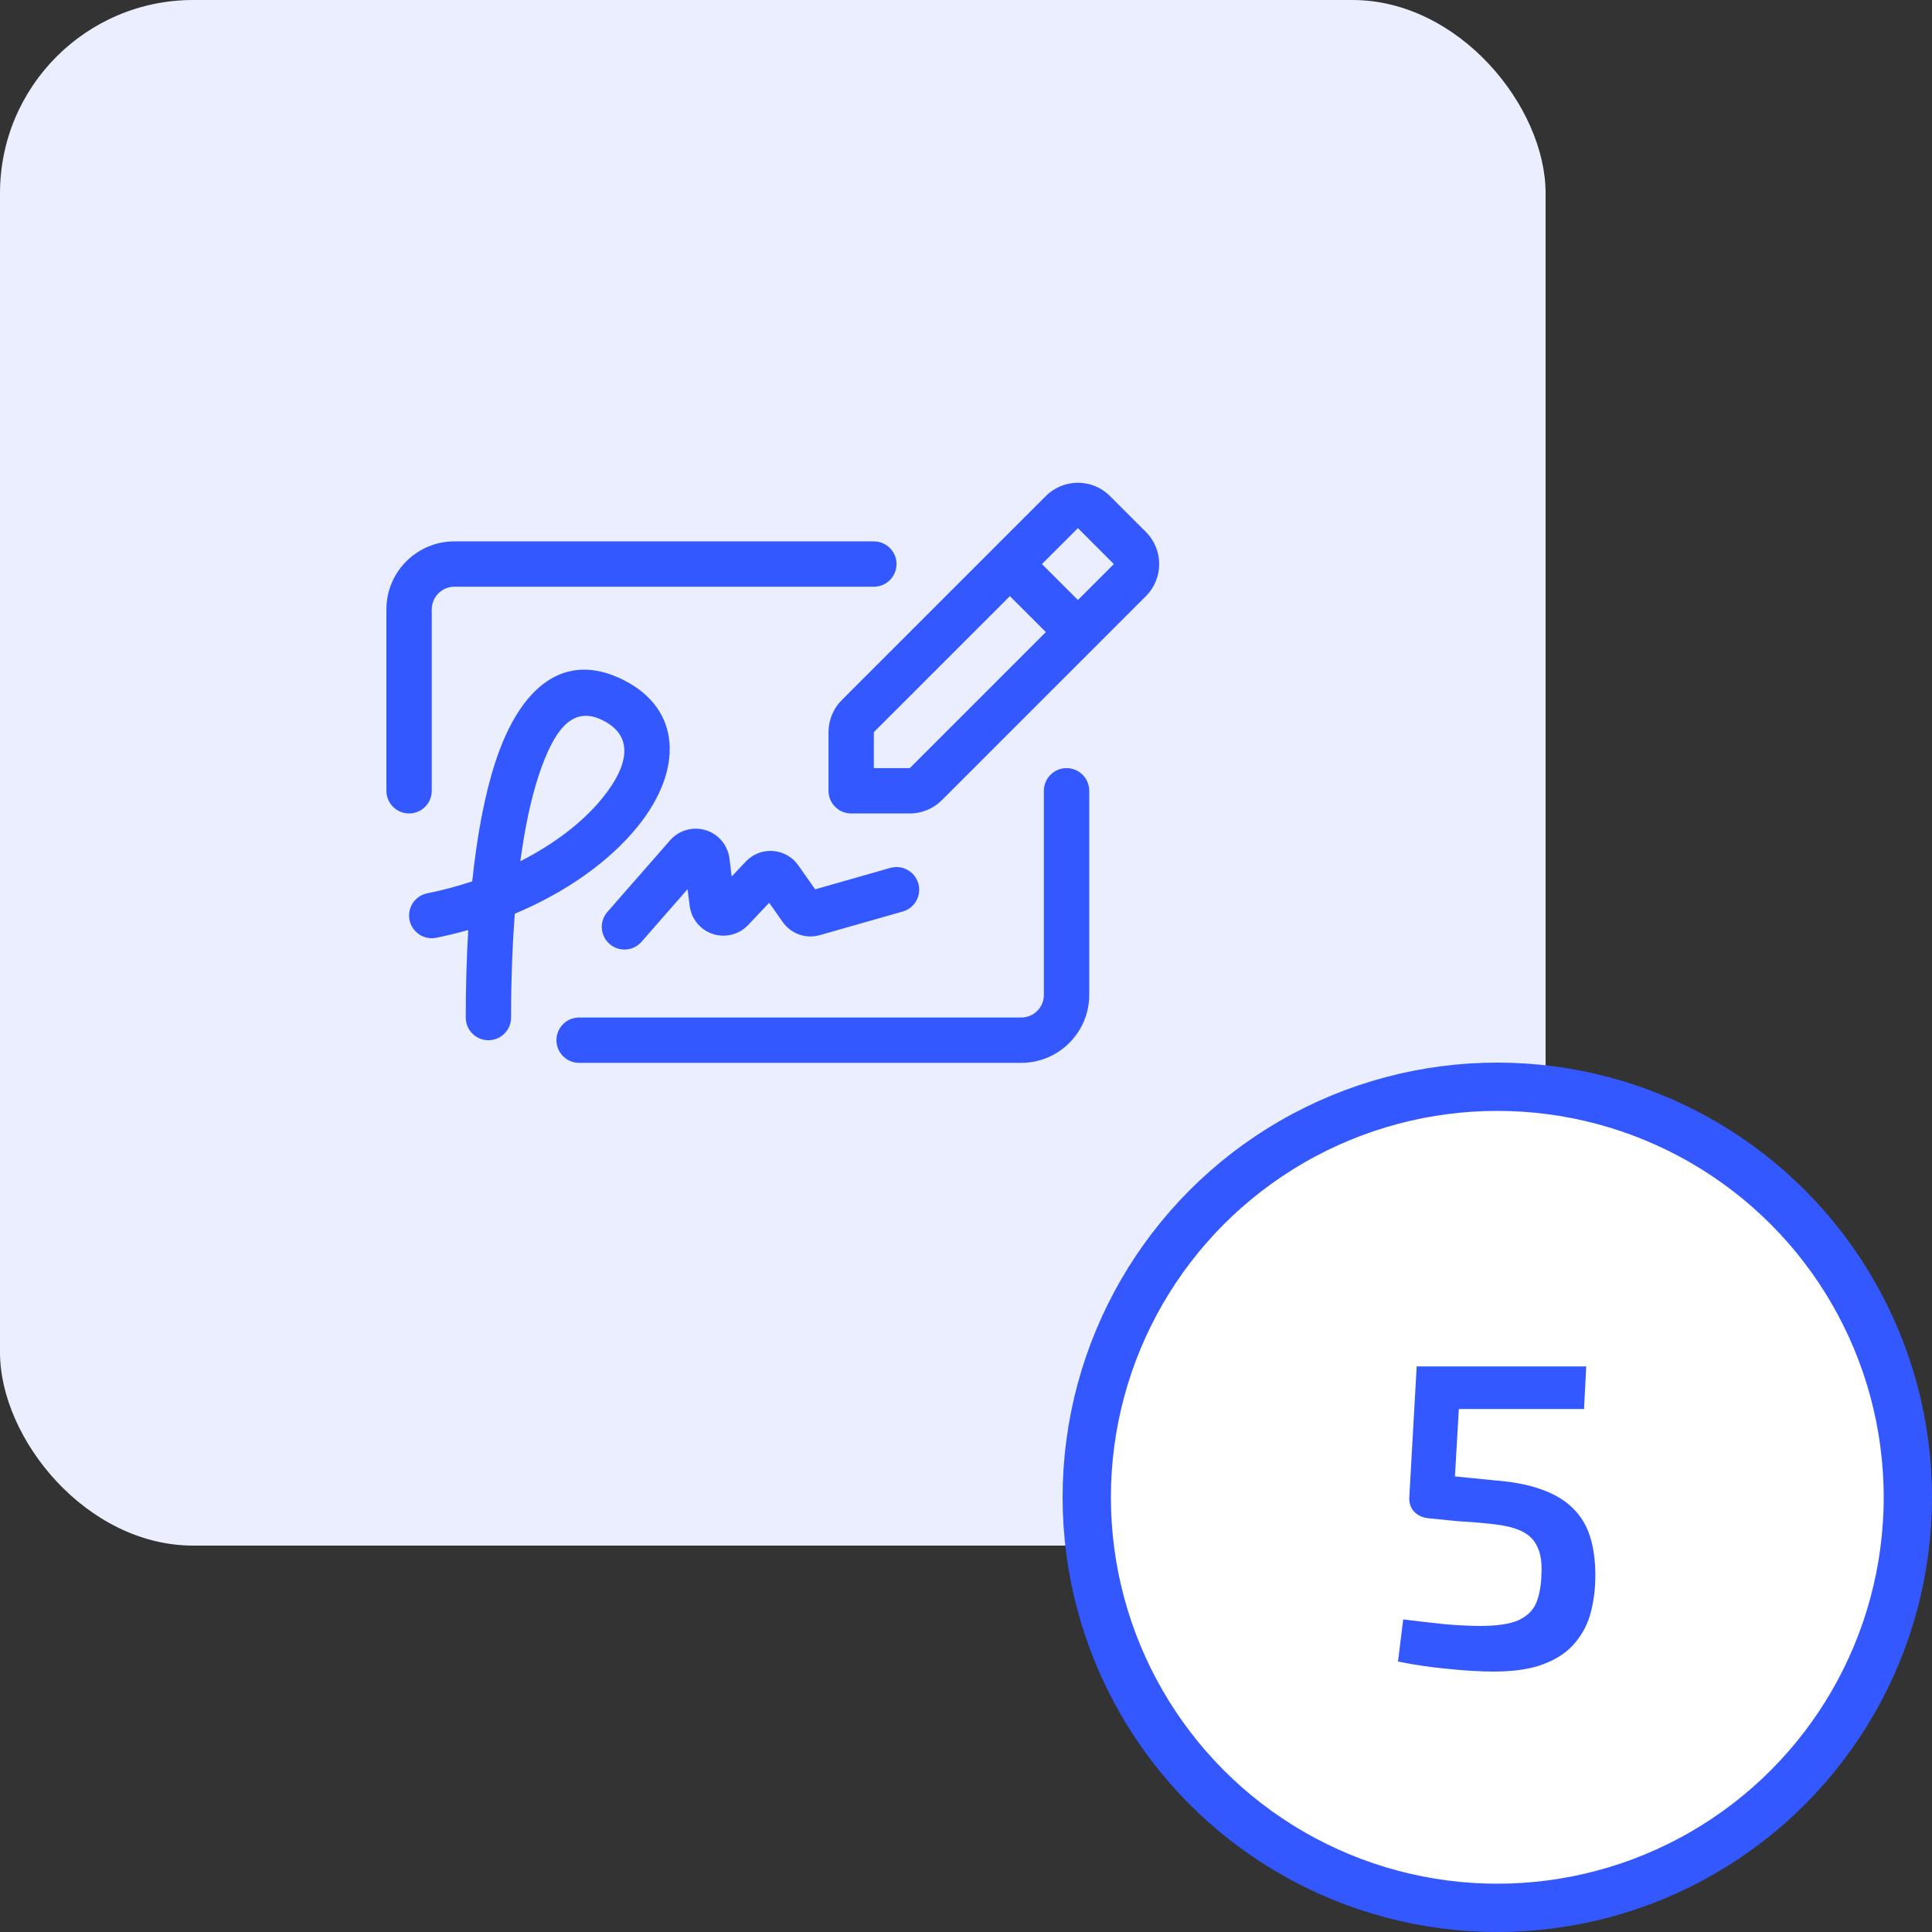 <svg width="80" height="80" viewBox="0 0 80 80" fill="none" xmlns="http://www.w3.org/2000/svg">
<rect x="0" y="0" width="80" height="80" fill="#333333" stroke="none"/>
<rect width="64" height="64" rx="8" fill="#EBEEFF"/>
<g clip-path="url(#clip0_2526_52483)">
<path d="M21.163 42.135C21.163 42.653 20.743 43.074 20.225 43.074C19.706 43.074 19.286 42.654 19.286 42.135C19.286 40.868 19.32 39.655 19.389 38.51C18.955 38.633 18.512 38.741 18.062 38.831C17.553 38.933 17.059 38.603 16.957 38.094C16.855 37.586 17.185 37.091 17.694 36.99C18.332 36.862 18.955 36.695 19.554 36.494C19.756 34.573 20.073 32.904 20.505 31.576C21.539 28.4 23.388 26.942 25.808 28.152C28.226 29.361 28.294 31.883 26.412 34.216C25.244 35.665 23.446 36.942 21.318 37.835C21.215 39.163 21.163 40.607 21.163 42.135ZM24.951 33.038C26.166 31.531 26.135 30.415 24.968 29.831C23.844 29.269 23.019 29.921 22.291 32.157C21.978 33.118 21.729 34.303 21.545 35.663C22.969 34.938 24.155 34.024 24.951 33.038ZM34.857 28.989L43.306 20.54C44.039 19.807 45.228 19.807 45.961 20.54L47.45 22.029C48.183 22.762 48.183 23.951 47.45 24.684L39.001 33.133C38.649 33.486 38.171 33.684 37.673 33.684H35.245C34.727 33.684 34.307 33.263 34.307 32.745V30.317C34.307 29.819 34.505 29.341 34.857 28.989ZM37.673 31.806L43.306 26.173L41.817 24.684L36.184 30.317V31.806H37.673ZM46.122 23.357L44.634 21.868L43.145 23.357L44.634 24.845L46.122 23.357ZM26.564 38.998C26.223 39.388 25.63 39.428 25.239 39.086C24.849 38.745 24.809 38.152 25.151 37.761L27.748 34.794C28.26 34.209 29.149 34.149 29.735 34.661C29.995 34.889 30.162 35.204 30.205 35.547L30.298 36.292L30.883 35.674C31.418 35.109 32.309 35.085 32.874 35.62C32.942 35.685 33.004 35.757 33.058 35.834L33.753 36.825L36.866 35.938C37.365 35.797 37.884 36.086 38.026 36.584C38.168 37.083 37.879 37.602 37.38 37.744L33.946 38.722C33.369 38.886 32.752 38.667 32.408 38.176L31.851 37.382L30.977 38.304C30.753 38.541 30.454 38.693 30.13 38.733C29.358 38.829 28.654 38.282 28.558 37.51L28.471 36.818L26.564 38.998ZM43.225 32.745C43.225 32.226 43.646 31.806 44.164 31.806C44.683 31.806 45.103 32.226 45.103 32.745V41.194C45.103 42.749 43.842 44.01 42.287 44.01H23.98C23.461 44.01 23.041 43.59 23.041 43.072C23.041 42.553 23.461 42.133 23.98 42.133H42.287C42.805 42.133 43.225 41.712 43.225 41.194V32.745ZM36.184 22.418C36.703 22.418 37.123 22.838 37.123 23.357C37.123 23.875 36.703 24.295 36.184 24.295H18.816C18.298 24.295 17.878 24.716 17.878 25.234V32.745C17.878 33.263 17.457 33.684 16.939 33.684C16.42 33.684 16 33.263 16 32.745V25.234C16 23.679 17.261 22.418 18.816 22.418H36.184Z" fill="#3358FF"/>
</g>
<circle cx="62" cy="62" r="17" fill="white" stroke="#3358FF" stroke-width="2"/>
<path d="M65.682 56.58L65.592 58.344H60.408L60.246 61.134L61.866 61.296C62.646 61.356 63.3 61.482 63.828 61.674C64.368 61.866 64.8 62.124 65.124 62.448C65.46 62.772 65.7 63.168 65.844 63.636C65.988 64.092 66.06 64.626 66.06 65.238C66.06 65.754 66 66.252 65.88 66.732C65.76 67.212 65.544 67.638 65.232 68.01C64.932 68.382 64.506 68.676 63.954 68.892C63.414 69.108 62.712 69.216 61.848 69.216C61.308 69.216 60.69 69.18 59.994 69.108C59.31 69.048 58.608 68.946 57.888 68.802L58.104 67.056C58.68 67.128 59.25 67.194 59.814 67.254C60.378 67.302 60.87 67.326 61.29 67.326C61.986 67.326 62.514 67.248 62.874 67.092C63.234 66.924 63.48 66.684 63.612 66.372C63.744 66.048 63.816 65.652 63.828 65.184C63.852 64.716 63.798 64.344 63.666 64.068C63.546 63.792 63.348 63.582 63.072 63.438C62.808 63.294 62.448 63.192 61.992 63.132C61.536 63.072 60.984 63.024 60.336 62.988L59.094 62.862C58.866 62.826 58.68 62.73 58.536 62.574C58.404 62.418 58.344 62.226 58.356 61.998L58.662 56.58H65.682Z" fill="#3358FF"/>
<defs>
<clipPath id="clip0_2526_52483">
<rect width="32" height="32" fill="white" transform="translate(16 16)"/>
</clipPath>
</defs>
</svg>
